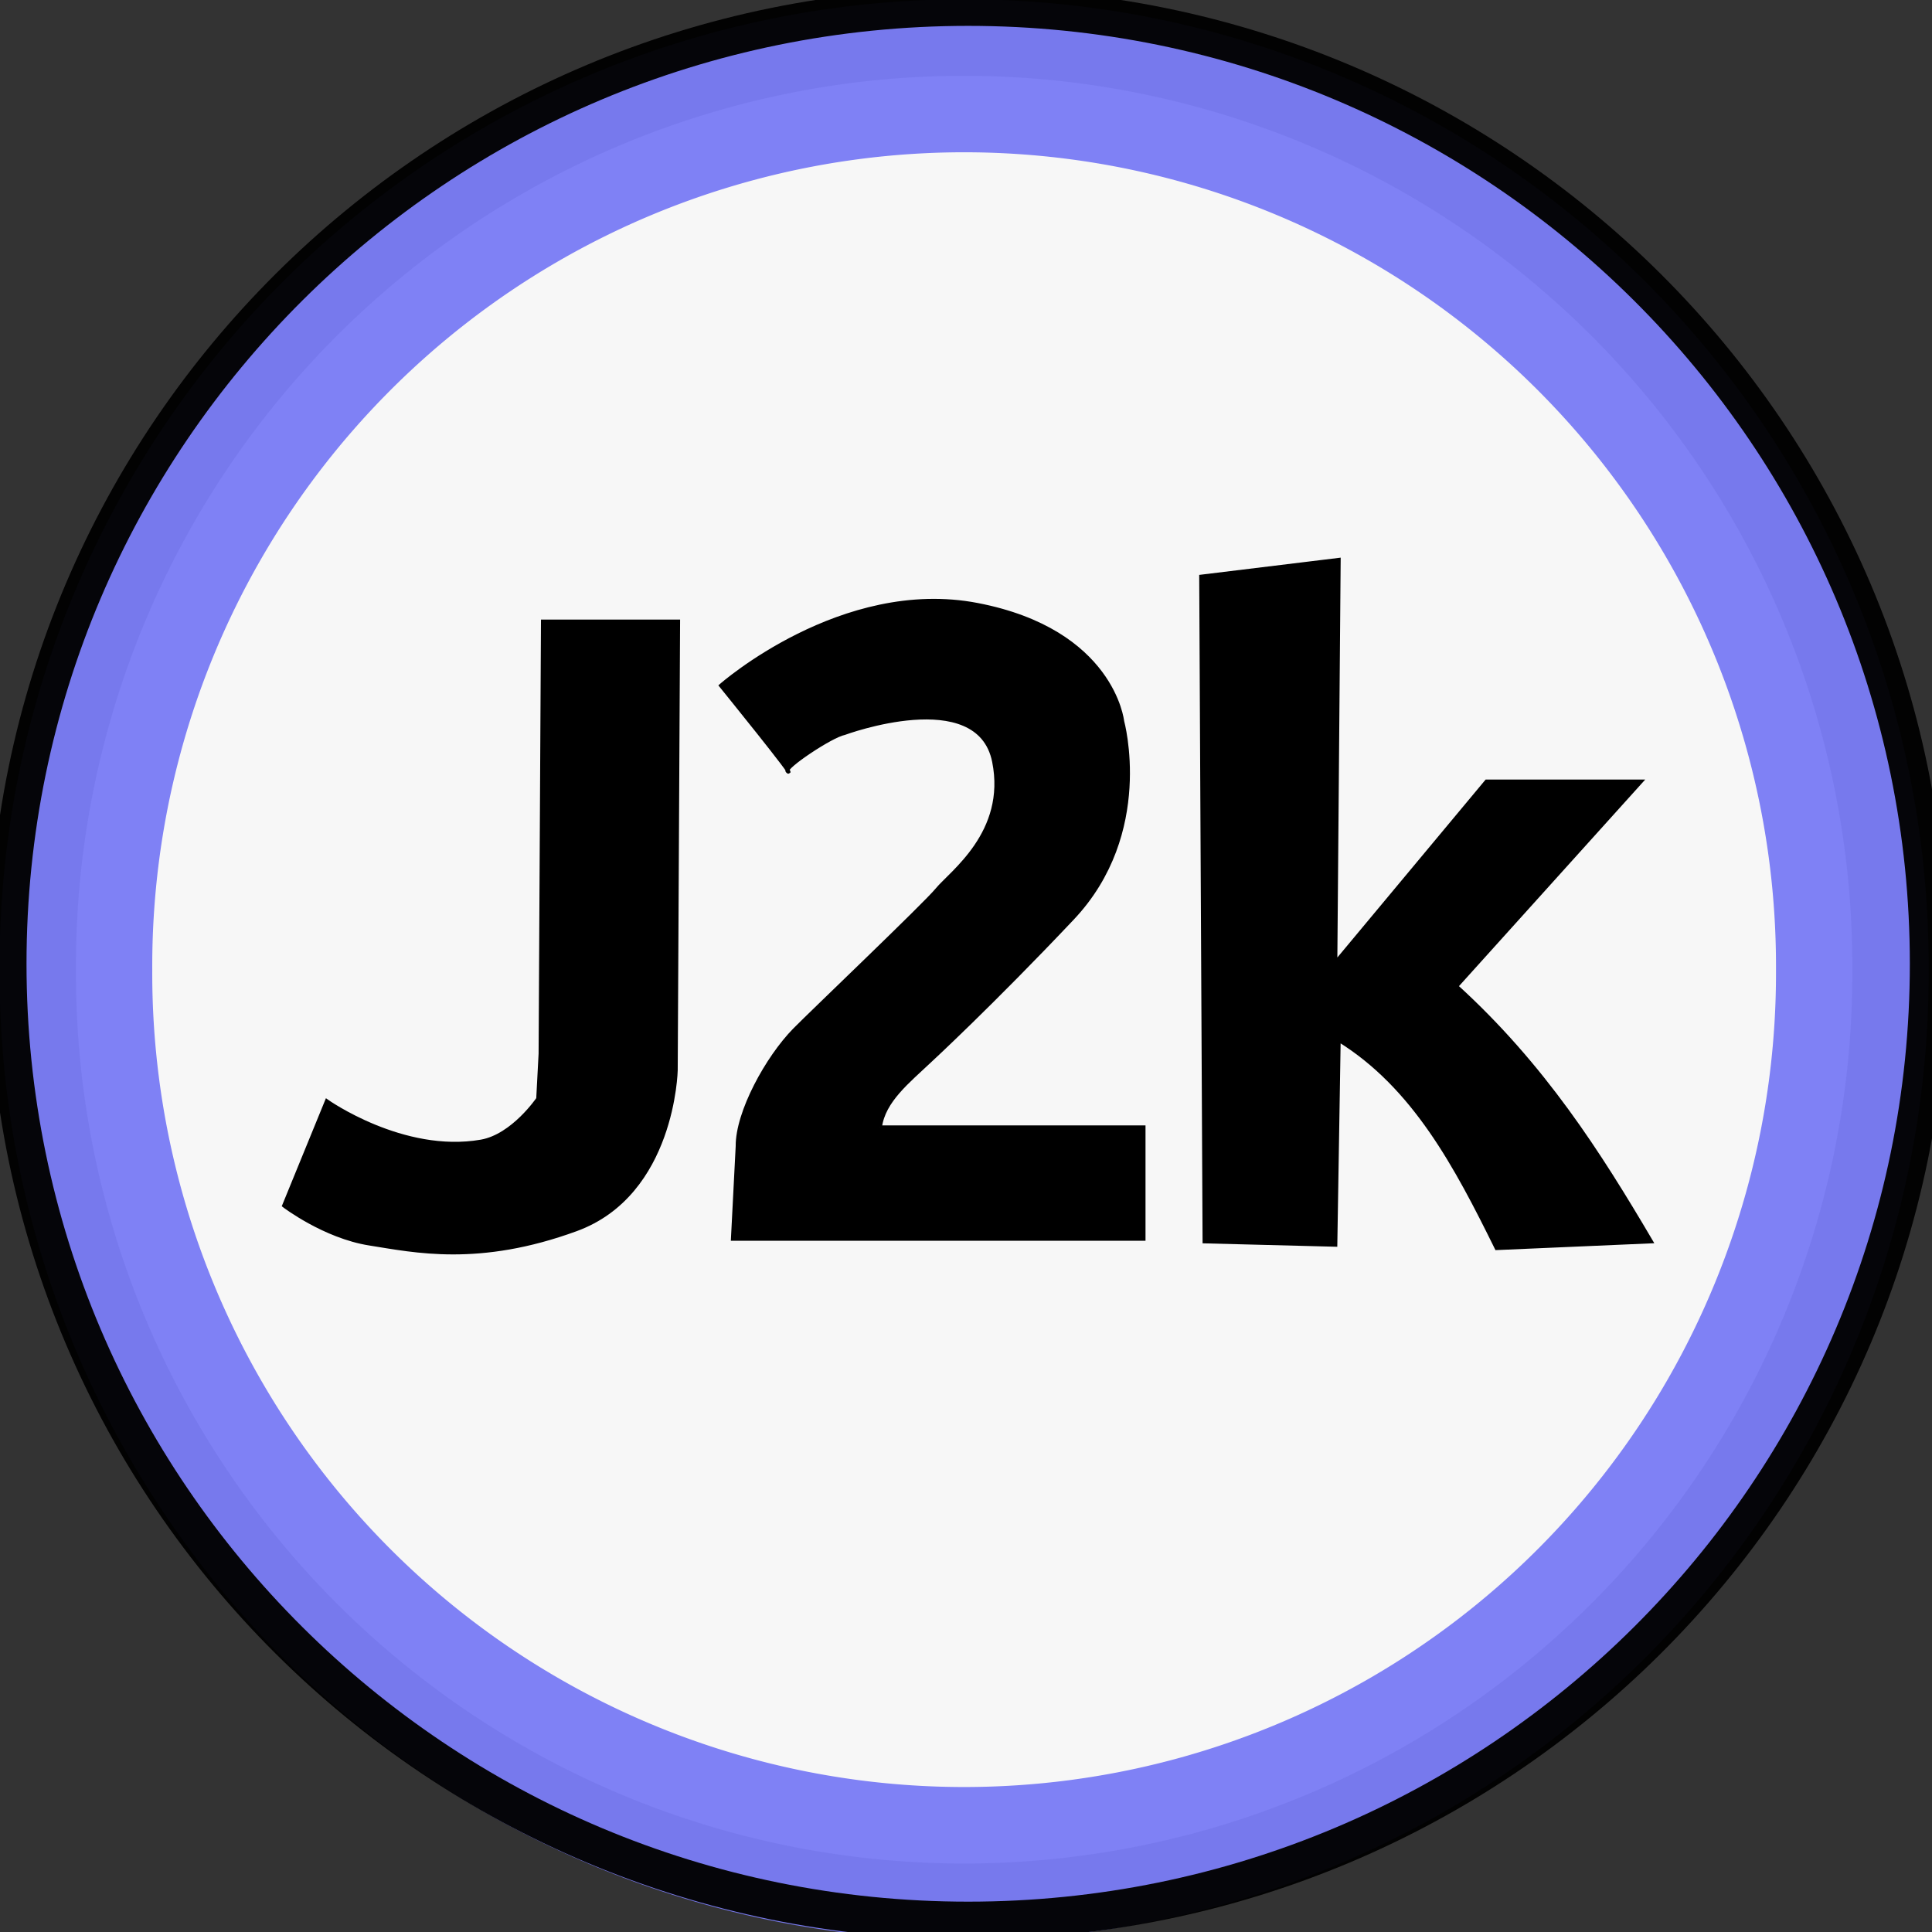 <?xml version="1.0" encoding="UTF-8" standalone="no"?>
<!-- Created with Inkscape (http://www.inkscape.org/) -->

<svg
   xmlns:dc="http://purl.org/dc/elements/1.1/"
   xmlns:cc="http://creativecommons.org/ns#"
   xmlns:rdf="http://www.w3.org/1999/02/22-rdf-syntax-ns#"
   xmlns:svg="http://www.w3.org/2000/svg"
   xmlns="http://www.w3.org/2000/svg"
   xmlns:sodipodi="http://sodipodi.sourceforge.net/DTD/sodipodi-0.dtd"
   xmlns:inkscape="http://www.inkscape.org/namespaces/inkscape"
   width="512"
   height="512"
   id="svg2"
   version="1.1"
   inkscape:version="0.48.5 r10040"
   sodipodi:docname="j2k-bullet.svg">
  <rect width="100%" height="100%" fill="#333333" stroke="none"/>
  <defs
     id="defs4">
    <inkscape:path-effect
       effect="spiro"
       id="path-effect3870"
       is_visible="true" />
    <inkscape:path-effect
       effect="spiro"
       id="path-effect3866"
       is_visible="true" />
    <linearGradient
       id="linearGradient3012">
      <stop
         id="stop3014"
         offset="0"
         style="stop-color:#000000;stop-opacity:1;" />
      <stop
         id="stop3016"
         offset="1"
         style="stop-color:#000000;stop-opacity:0;" />
    </linearGradient>
    <linearGradient
       id="linearGradient3012-5">
      <stop
         id="stop3014-6"
         offset="0"
         style="stop-color:#000000;stop-opacity:1;" />
      <stop
         id="stop3016-2"
         offset="1"
         style="stop-color:#000000;stop-opacity:0;" />
    </linearGradient>
  </defs>
  <sodipodi:namedview
     id="base"
     pagecolor="#ffffff"
     bordercolor="#666666"
     borderopacity="1.0"
     inkscape:pageopacity="0.0"
     inkscape:pageshadow="2"
     inkscape:zoom="0.98994949"
     inkscape:cx="-20.562866"
     inkscape:cy="248.57142"
     inkscape:document-units="px"
     inkscape:current-layer="layer1"
     showgrid="false"
     showguides="true"
     inkscape:guide-bbox="true"
     inkscape:window-width="1876"
     inkscape:window-height="1036"
     inkscape:window-x="21"
     inkscape:window-y="21"
     inkscape:window-maximized="0"
     inkscape:snap-to-guides="false">
    <sodipodi:guide
       orientation="0,1"
       position="256.579,255.569"
       id="guide3846" />
    <sodipodi:guide
       orientation="1,0"
       position="256.579,368.706"
       id="guide3848" />
  </sodipodi:namedview>
  <g
     inkscape:label="Calque 1"
     inkscape:groupmode="layer"
     id="layer1"
     transform="translate(0,-540.362)">
    <path
       sodipodi:type="arc"
       style="opacity:0.96;fill:#ffffff;stroke:#7a7cf4;stroke-width:9.723;stroke-miterlimit:4;stroke-opacity:1;stroke-dasharray:none;stroke-dashoffset:0"
       id="path3066"
       sodipodi:cx="-229.30463"
       sodipodi:cy="89.756233"
       sodipodi:rx="56.568542"
       sodipodi:ry="56.568542"
       d="m -172.736,89.756 a 56.569,56.569 0 1 1 -113.137,0 56.569,56.569 0 1 1 113.137,0 z"
       transform="matrix(4.161,0,0,4.17,1209.639,423.047)" />
    <g
       id="g4984"
       transform="matrix(0.881,0,0,0.881,29.962,98.866)">
      <path
         sodipodi:nodetypes="cccccccccccc"
         transform="translate(0,540.362)"
         inkscape:connector-curvature="0"
         id="path4959"
         d="m 328.3,334.213 -1.01,-200.01 41.416,-5.051 -1.01,121.218 45.457,-54.548 46.467,0 -55.558,61.619 c 26.246,23.911 42.953,50.208 58.589,76.772 l -46.467,2.02 C 404.066,311.648 391.391,287.621 368.706,273.604 l -1.01,61.619 z"
         style="fill:#000000;fill-opacity:1;stroke:#000000;stroke-width:1.135px;stroke-linecap:butt;stroke-linejoin:miter;stroke-opacity:1" />
      <path
         sodipodi:nodetypes="cccssccsccc"
         transform="translate(0,540.362)"
         inkscape:connector-curvature="0"
         id="path4980"
         d="m 129.286,147.714 40.714,0 -0.714,135 c 0,0 -0.714,37.143 -30,47.857 C 110,341.286 90.714,337 77.143,334.857 63.571,332.714 51.429,323.429 51.429,323.429 L 64.286,292 c 0,0 22.899,16.251 46.429,12.143 9.571,-1.671 17.143,-12.857 17.143,-12.857 l 0.714,-13.571 z"
         style="fill:#000000;fill-opacity:1;stroke:#000000;stroke-width:1.135px;stroke-linecap:butt;stroke-linejoin:miter;stroke-opacity:1" />
      <path
         sodipodi:nodetypes="cccccssscscscscc"
         transform="translate(0,540.362)"
         inkscape:connector-curvature="0"
         id="path4982"
         d="m 230.714,299.857 79.286,0 0,33.571 -123.571,0 1.429,-27.857 c -0.089,-10.199 8.937,-26.643 17.143,-35 5.152,-5.247 39.333,-37.818 42.857,-42.143 4.179,-5.129 21.429,-17.149 17.143,-38.571 -4.7,-23.492 -45,-8.571 -45,-8.571 -4.069,0.814 -18.272,10.369 -17.143,11.429 3.493,3.28 -20,-25.714 -20,-25.714 0,0 36.429,-32.143 77.143,-24.286 40.714,7.857 43.571,35 43.571,35 0,0 9.286,33.571 -15,59.286 -24.286,25.714 -42.857,42.857 -42.857,42.857 -6.483,6.15 -13.982,12.02 -15,20 z"
         style="fill:#000000;fill-opacity:1;stroke:#000000;stroke-width:1.135px;stroke-linecap:butt;stroke-linejoin:miter;stroke-opacity:1" />
    </g>
  </g>
  <g
     transform="translate(0,-540.362)"
     id="g4723"
     inkscape:groupmode="layer"
     inkscape:label="Copie de Calque 1">
    <path
       transform="matrix(4.5,0,0,4.482,1288.449,393.483)"
       d="m -172.736,89.756 c 0,31.242 -25.327,56.569 -56.569,56.569 -31.242,0 -56.569,-25.327 -56.569,-56.569 0,-31.242 25.327,-56.569 56.569,-56.569 31.242,0 56.569,25.327 56.569,56.569 z"
       sodipodi:ry="56.568542"
       sodipodi:rx="56.568542"
       sodipodi:cy="89.756233"
       sodipodi:cx="-229.30463"
       id="path4725"
       style="opacity:0.96;fill:none;stroke:#000000;stroke-width:2.227;stroke-miterlimit:4;stroke-opacity:1;stroke-dasharray:none;stroke-dashoffset:0"
       sodipodi:type="arc" />
  </g>
</svg>
